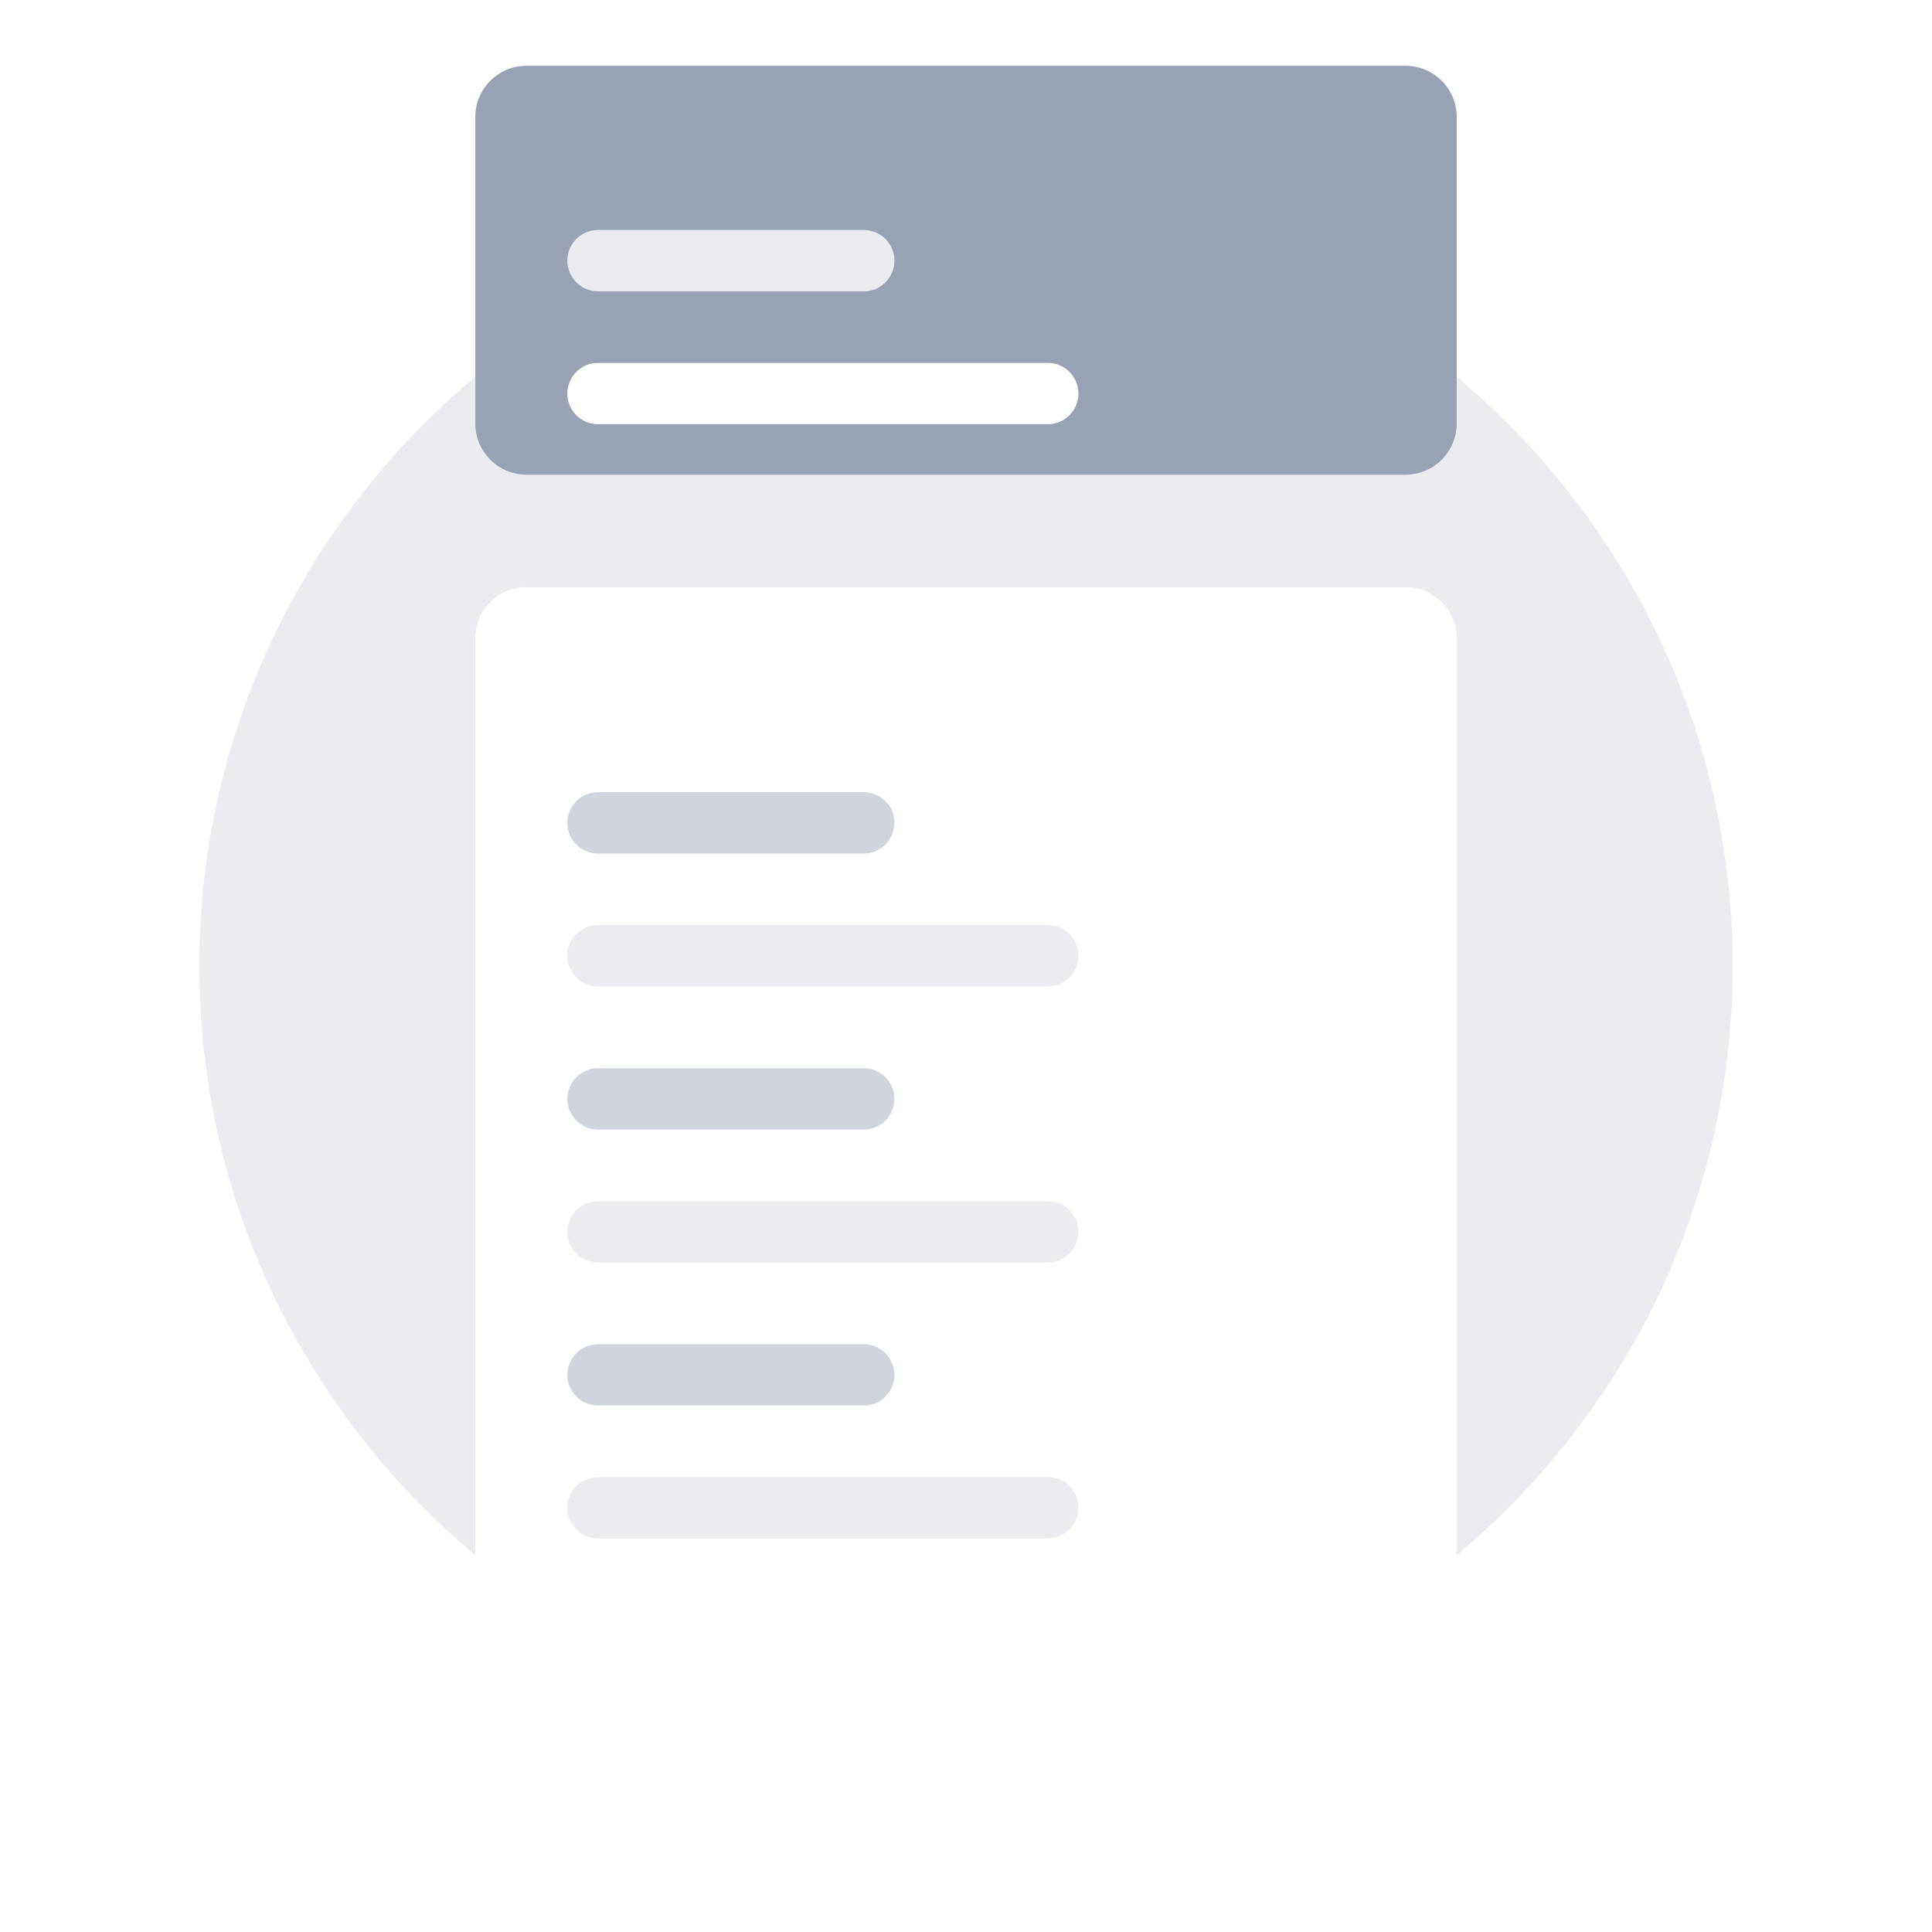<svg width="112" height="112" viewBox="0 0 112 112" fill="none" xmlns="http://www.w3.org/2000/svg">
<g clip-path="url(#clip0_1476_22758)">
<path d="M56 100.445C80.546 100.445 100.444 80.546 100.444 56C100.444 31.454 80.546 11.556 56 11.556C31.454 11.556 11.556 31.454 11.556 56C11.556 80.546 31.454 100.445 56 100.445Z" fill="url(#paint0_linear_1476_22758)"/>
<g filter="url(#filter0_d_1476_22758)">
<path d="M81.482 37.037H30.519C28.882 37.037 27.556 38.364 27.556 40V102.222C27.556 103.859 28.882 105.185 30.519 105.185H81.482C83.118 105.185 84.445 103.859 84.445 102.222V40C84.445 38.364 83.118 37.037 81.482 37.037Z" fill="white"/>
</g>
<path d="M50.074 45.926H34.667C33.685 45.926 32.889 46.722 32.889 47.704C32.889 48.685 33.685 49.481 34.667 49.481H50.074C51.056 49.481 51.852 48.685 51.852 47.704C51.852 46.722 51.056 45.926 50.074 45.926Z" fill="#D0D5DD"/>
<path d="M60.741 53.63H34.667C33.685 53.63 32.889 54.426 32.889 55.408C32.889 56.389 33.685 57.185 34.667 57.185H60.741C61.723 57.185 62.519 56.389 62.519 55.408C62.519 54.426 61.723 53.63 60.741 53.63Z" fill="#EAECF0"/>
<path d="M50.074 61.926H34.667C33.685 61.926 32.889 62.722 32.889 63.704C32.889 64.685 33.685 65.481 34.667 65.481H50.074C51.056 65.481 51.852 64.685 51.852 63.704C51.852 62.722 51.056 61.926 50.074 61.926Z" fill="#D0D5DD"/>
<path d="M60.741 69.63H34.667C33.685 69.63 32.889 70.426 32.889 71.408C32.889 72.389 33.685 73.185 34.667 73.185H60.741C61.723 73.185 62.519 72.389 62.519 71.408C62.519 70.426 61.723 69.63 60.741 69.63Z" fill="#EAECF0"/>
<path d="M50.074 77.926H34.667C33.685 77.926 32.889 78.722 32.889 79.704C32.889 80.685 33.685 81.481 34.667 81.481H50.074C51.056 81.481 51.852 80.685 51.852 79.704C51.852 78.722 51.056 77.926 50.074 77.926Z" fill="#D0D5DD"/>
<path d="M60.741 85.63H34.667C33.685 85.63 32.889 86.426 32.889 87.408C32.889 88.389 33.685 89.185 34.667 89.185H60.741C61.723 89.185 62.519 88.389 62.519 87.408C62.519 86.426 61.723 85.63 60.741 85.63Z" fill="#EAECF0"/>
<g filter="url(#filter1_d_1476_22758)">
<path d="M81.481 6.814H30.518C28.882 6.814 27.555 8.141 27.555 9.777V27.555C27.555 29.192 28.882 30.518 30.518 30.518H81.481C83.118 30.518 84.444 29.192 84.444 27.555V9.777C84.444 8.141 83.118 6.814 81.481 6.814Z" fill="#98A2B3"/>
</g>
<path d="M50.074 13.333H34.667C33.685 13.333 32.889 14.129 32.889 15.111C32.889 16.093 33.685 16.889 34.667 16.889H50.074C51.056 16.889 51.852 16.093 51.852 15.111C51.852 14.129 51.056 13.333 50.074 13.333Z" fill="#EAECF0"/>
<path d="M60.741 21.037H34.667C33.685 21.037 32.889 21.833 32.889 22.815C32.889 23.797 33.685 24.593 34.667 24.593H60.741C61.722 24.593 62.518 23.797 62.518 22.815C62.518 21.833 61.722 21.037 60.741 21.037Z" fill="white"/>
</g>
<defs>
<filter id="filter0_d_1476_22758" x="21.556" y="28.037" width="68.889" height="80.148" filterUnits="userSpaceOnUse" color-interpolation-filters="sRGB">
<feFlood flood-opacity="0" result="BackgroundImageFix"/>
<feColorMatrix in="SourceAlpha" type="matrix" values="0 0 0 0 0 0 0 0 0 0 0 0 0 0 0 0 0 0 127 0" result="hardAlpha"/>
<feOffset dy="-3"/>
<feGaussianBlur stdDeviation="3"/>
<feColorMatrix type="matrix" values="0 0 0 0 0.788 0 0 0 0 0.804 0 0 0 0 0.851 0 0 0 0.349 0"/>
<feBlend mode="normal" in2="BackgroundImageFix" result="effect1_dropShadow_1476_22758"/>
<feBlend mode="normal" in="SourceGraphic" in2="effect1_dropShadow_1476_22758" result="shape"/>
</filter>
<filter id="filter1_d_1476_22758" x="21.555" y="-2.186" width="68.889" height="35.704" filterUnits="userSpaceOnUse" color-interpolation-filters="sRGB">
<feFlood flood-opacity="0" result="BackgroundImageFix"/>
<feColorMatrix in="SourceAlpha" type="matrix" values="0 0 0 0 0 0 0 0 0 0 0 0 0 0 0 0 0 0 127 0" result="hardAlpha"/>
<feOffset dy="-3"/>
<feGaussianBlur stdDeviation="3"/>
<feColorMatrix type="matrix" values="0 0 0 0 0.788 0 0 0 0 0.804 0 0 0 0 0.851 0 0 0 0.349 0"/>
<feBlend mode="normal" in2="BackgroundImageFix" result="effect1_dropShadow_1476_22758"/>
<feBlend mode="normal" in="SourceGraphic" in2="effect1_dropShadow_1476_22758" result="shape"/>
</filter>
<linearGradient id="paint0_linear_1476_22758" x1="56" y1="11.556" x2="56" y2="100.445" gradientUnits="userSpaceOnUse">
<stop stop-color="#EAECF0"/>
<stop offset="1" stop-color="#EAECF0"/>
</linearGradient>
<clipPath id="clip0_1476_22758">
<rect width="112" height="112" fill="white"/>
</clipPath>
</defs>
</svg>
